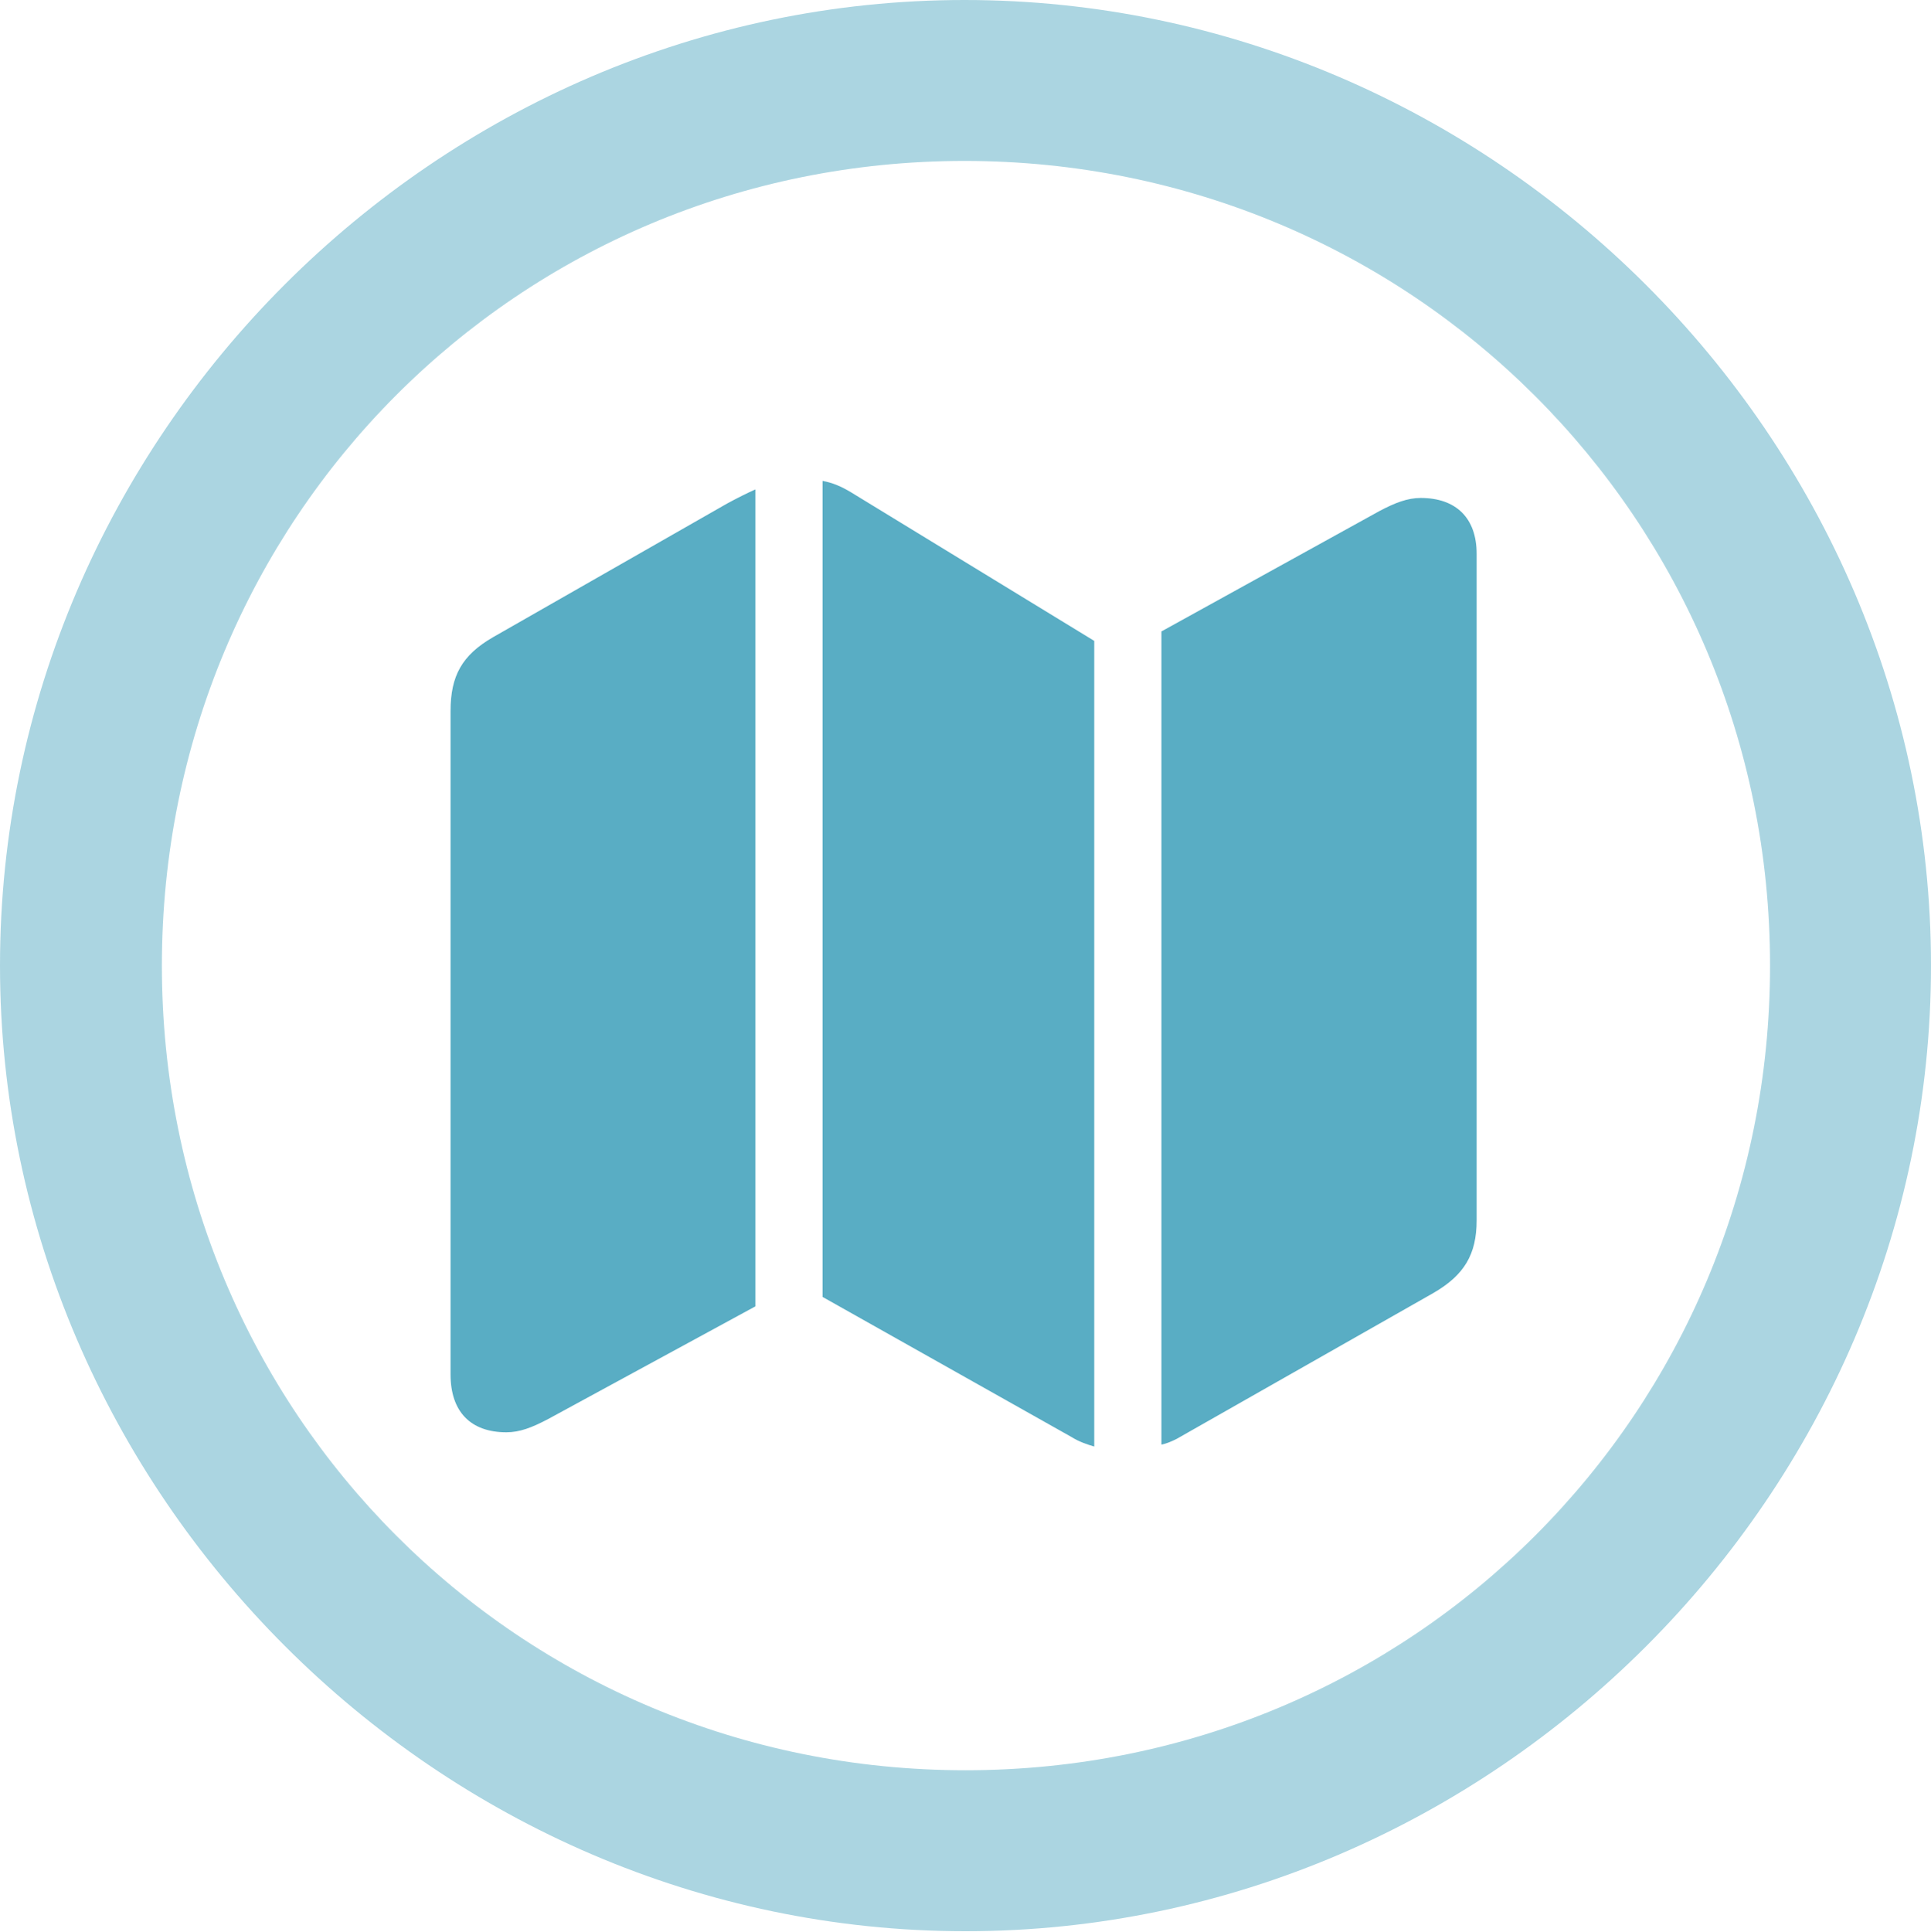 <?xml version="1.0" encoding="UTF-8"?>
<!--Generator: Apple Native CoreSVG 175.5-->
<!DOCTYPE svg
PUBLIC "-//W3C//DTD SVG 1.1//EN"
       "http://www.w3.org/Graphics/SVG/1.1/DTD/svg11.dtd">
<svg version="1.1" xmlns="http://www.w3.org/2000/svg" xmlns:xlink="http://www.w3.org/1999/xlink" width="49.805" height="49.829">
 <g>
  <rect height="49.829" opacity="0" width="49.805" x="0" y="0"/>
  <path d="M24.902 49.805C38.525 49.805 49.805 38.501 49.805 24.902C49.805 11.279 38.501 0 24.878 0C11.279 0 0 11.279 0 24.902C0 38.501 11.304 49.805 24.902 49.805ZM24.902 45.654C13.379 45.654 4.175 36.426 4.175 24.902C4.175 13.379 13.354 4.15 24.878 4.15C36.401 4.15 45.654 13.379 45.654 24.902C45.654 36.426 36.426 45.654 24.902 45.654Z" fill="#59adc4" fill-opacity="0.5"/>
  <path d="M11.621 35.449C11.621 36.401 12.134 36.938 13.062 36.938C13.403 36.938 13.721 36.816 14.136 36.597L19.482 33.691L19.482 12.622C19.263 12.72 19.019 12.842 18.75 12.988L12.72 16.431C11.914 16.895 11.621 17.432 11.621 18.335ZM21.216 33.447L27.637 37.06C27.832 37.183 28.052 37.256 28.223 37.305L28.223 16.528L21.948 12.695C21.704 12.549 21.484 12.451 21.216 12.402ZM29.956 37.256C30.078 37.231 30.2 37.183 30.347 37.109L36.963 33.35C37.769 32.886 38.086 32.349 38.086 31.47L38.086 14.282C38.086 13.354 37.549 12.842 36.645 12.842C36.304 12.842 35.986 12.964 35.571 13.184L29.956 16.284Z" fill="#59adc4"/>
 </g>
</svg>
